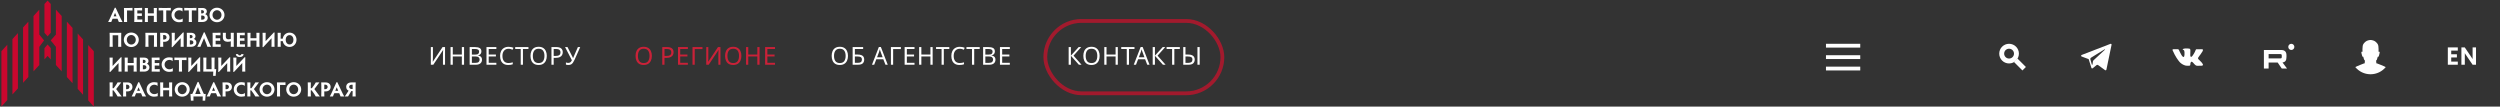 <svg width="1313" height="56" viewBox="0 0 1313 56" fill="none" xmlns="http://www.w3.org/2000/svg">
<rect x="0" y="0" width="1313" height="56" fill="#333333" stroke="none"/>
<path d="M226.274 24.718H227.366V29.814C227.366 30.109 227.362 30.434 227.353 30.789C227.344 31.136 227.331 31.461 227.314 31.764C227.297 32.059 227.284 32.271 227.275 32.401H227.327L232.436 24.718H233.736V34H232.644V28.956C232.644 28.644 232.648 28.306 232.657 27.942C232.674 27.569 232.692 27.231 232.709 26.928C232.726 26.625 232.739 26.408 232.748 26.278H232.696L227.574 34H226.274V24.718ZM243.728 34H242.558V29.671H237.8V34H236.63V24.718H237.8V28.644H242.558V24.718H243.728V34ZM246.655 24.718H249.307C250.46 24.718 251.335 24.891 251.933 25.238C252.531 25.585 252.83 26.178 252.83 27.019C252.83 27.565 252.679 28.02 252.375 28.384C252.072 28.739 251.634 28.969 251.062 29.073V29.138C251.452 29.207 251.803 29.324 252.115 29.489C252.436 29.654 252.687 29.888 252.869 30.191C253.051 30.494 253.142 30.884 253.142 31.361C253.142 32.202 252.852 32.852 252.271 33.311C251.699 33.77 250.915 34 249.918 34H246.655V24.718ZM247.825 28.67H249.541C250.33 28.67 250.872 28.544 251.166 28.293C251.47 28.033 251.621 27.652 251.621 27.149C251.621 26.638 251.439 26.274 251.075 26.057C250.72 25.832 250.148 25.719 249.359 25.719H247.825V28.67ZM247.825 29.645V33.012H249.697C250.521 33.012 251.093 32.852 251.413 32.531C251.734 32.21 251.894 31.79 251.894 31.27C251.894 30.785 251.725 30.395 251.387 30.1C251.058 29.797 250.464 29.645 249.606 29.645H247.825ZM260.687 34H255.5V24.718H260.687V25.745H256.67V28.644H260.453V29.658H256.67V32.973H260.687V34ZM267.092 25.615C266.095 25.615 265.311 25.949 264.739 26.616C264.167 27.283 263.881 28.198 263.881 29.359C263.881 30.512 264.145 31.426 264.674 32.102C265.211 32.769 266.013 33.103 267.079 33.103C267.478 33.103 267.859 33.068 268.223 32.999C268.587 32.93 268.947 32.843 269.302 32.739V33.753C268.955 33.883 268.596 33.978 268.223 34.039C267.859 34.1 267.421 34.13 266.91 34.13C265.965 34.13 265.177 33.935 264.544 33.545C263.911 33.155 263.435 32.6 263.114 31.881C262.802 31.162 262.646 30.317 262.646 29.346C262.646 28.41 262.815 27.587 263.153 26.876C263.5 26.157 264.007 25.598 264.674 25.199C265.341 24.792 266.152 24.588 267.105 24.588C268.084 24.588 268.938 24.77 269.666 25.134L269.198 26.122C268.912 25.992 268.591 25.875 268.236 25.771C267.889 25.667 267.508 25.615 267.092 25.615ZM274.656 34H273.486V25.745H270.587V24.718H277.542V25.745H274.656V34ZM287.177 29.346C287.177 30.308 287.012 31.149 286.683 31.868C286.362 32.579 285.881 33.133 285.24 33.532C284.607 33.931 283.827 34.13 282.9 34.13C281.938 34.13 281.136 33.931 280.495 33.532C279.862 33.133 279.39 32.574 279.078 31.855C278.766 31.136 278.61 30.295 278.61 29.333C278.61 28.388 278.766 27.561 279.078 26.85C279.39 26.131 279.862 25.572 280.495 25.173C281.136 24.774 281.942 24.575 282.913 24.575C283.84 24.575 284.62 24.774 285.253 25.173C285.885 25.563 286.362 26.118 286.683 26.837C287.012 27.548 287.177 28.384 287.177 29.346ZM279.845 29.346C279.845 30.516 280.092 31.439 280.586 32.115C281.08 32.782 281.851 33.116 282.9 33.116C283.948 33.116 284.715 32.782 285.201 32.115C285.695 31.439 285.942 30.516 285.942 29.346C285.942 28.176 285.699 27.262 285.214 26.603C284.728 25.936 283.961 25.602 282.913 25.602C281.855 25.602 281.08 25.936 280.586 26.603C280.092 27.262 279.845 28.176 279.845 29.346ZM292.081 24.718C293.294 24.718 294.178 24.956 294.733 25.433C295.287 25.91 295.565 26.581 295.565 27.448C295.565 27.959 295.448 28.44 295.214 28.891C294.988 29.333 294.603 29.693 294.057 29.97C293.519 30.247 292.787 30.386 291.86 30.386H290.794V34H289.624V24.718H292.081ZM291.977 25.719H290.794V29.385H291.73C292.614 29.385 293.272 29.242 293.706 28.956C294.139 28.67 294.356 28.185 294.356 27.5C294.356 26.902 294.161 26.456 293.771 26.161C293.389 25.866 292.791 25.719 291.977 25.719ZM304.736 24.718L301.772 31.361C301.495 31.976 301.213 32.492 300.927 32.908C300.65 33.315 300.32 33.623 299.939 33.831C299.558 34.03 299.072 34.13 298.483 34.13C298.24 34.13 298.011 34.113 297.794 34.078C297.586 34.043 297.395 33.996 297.222 33.935V32.778C297.395 32.856 297.582 32.921 297.781 32.973C297.98 33.016 298.188 33.038 298.405 33.038C298.882 33.038 299.263 32.934 299.549 32.726C299.835 32.518 300.099 32.15 300.342 31.621L296.767 24.718H298.054L300.641 29.827C300.684 29.922 300.736 30.035 300.797 30.165C300.858 30.295 300.91 30.421 300.953 30.542H301.005C301.04 30.455 301.079 30.343 301.122 30.204C301.174 30.065 301.222 29.953 301.265 29.866L303.501 24.718H304.736Z" fill="white"/>
<path d="M342.36 29.346C342.36 30.308 342.195 31.149 341.866 31.868C341.545 32.579 341.064 33.133 340.423 33.532C339.79 33.931 339.01 34.13 338.083 34.13C337.121 34.13 336.319 33.931 335.678 33.532C335.045 33.133 334.573 32.574 334.261 31.855C333.949 31.136 333.793 30.295 333.793 29.333C333.793 28.388 333.949 27.561 334.261 26.85C334.573 26.131 335.045 25.572 335.678 25.173C336.319 24.774 337.125 24.575 338.096 24.575C339.023 24.575 339.803 24.774 340.436 25.173C341.069 25.563 341.545 26.118 341.866 26.837C342.195 27.548 342.36 28.384 342.36 29.346ZM335.028 29.346C335.028 30.516 335.275 31.439 335.769 32.115C336.263 32.782 337.034 33.116 338.083 33.116C339.132 33.116 339.899 32.782 340.384 32.115C340.878 31.439 341.125 30.516 341.125 29.346C341.125 28.176 340.882 27.262 340.397 26.603C339.912 25.936 339.145 25.602 338.096 25.602C337.039 25.602 336.263 25.936 335.769 26.603C335.275 27.262 335.028 28.176 335.028 29.346ZM350.282 24.718C351.496 24.718 352.38 24.956 352.934 25.433C353.489 25.91 353.766 26.581 353.766 27.448C353.766 27.959 353.649 28.44 353.415 28.891C353.19 29.333 352.804 29.693 352.258 29.97C351.721 30.247 350.989 30.386 350.061 30.386H348.995V34H347.825V24.718H350.282ZM350.178 25.719H348.995V29.385H349.931C350.815 29.385 351.474 29.242 351.907 28.956C352.341 28.67 352.557 28.185 352.557 27.5C352.557 26.902 352.362 26.456 351.972 26.161C351.591 25.866 350.993 25.719 350.178 25.719ZM361.273 34H356.086V24.718H361.273V25.745H357.256V28.644H361.039V29.658H357.256V32.973H361.273V34ZM368.939 24.718V25.758H364.87V34H363.7V24.718H368.939ZM370.92 24.718H372.012V29.814C372.012 30.109 372.008 30.434 371.999 30.789C371.991 31.136 371.978 31.461 371.96 31.764C371.943 32.059 371.93 32.271 371.921 32.401H371.973L377.082 24.718H378.382V34H377.29V28.956C377.29 28.644 377.295 28.306 377.303 27.942C377.321 27.569 377.338 27.231 377.355 26.928C377.373 26.625 377.386 26.408 377.394 26.278H377.342L372.22 34H370.92V24.718ZM389.375 29.346C389.375 30.308 389.21 31.149 388.881 31.868C388.56 32.579 388.079 33.133 387.438 33.532C386.805 33.931 386.025 34.13 385.098 34.13C384.136 34.13 383.334 33.931 382.693 33.532C382.06 33.133 381.588 32.574 381.276 31.855C380.964 31.136 380.808 30.295 380.808 29.333C380.808 28.388 380.964 27.561 381.276 26.85C381.588 26.131 382.06 25.572 382.693 25.173C383.334 24.774 384.14 24.575 385.111 24.575C386.038 24.575 386.818 24.774 387.451 25.173C388.083 25.563 388.56 26.118 388.881 26.837C389.21 27.548 389.375 28.384 389.375 29.346ZM382.043 29.346C382.043 30.516 382.29 31.439 382.784 32.115C383.278 32.782 384.049 33.116 385.098 33.116C386.146 33.116 386.913 32.782 387.399 32.115C387.893 31.439 388.14 30.516 388.14 29.346C388.14 28.176 387.897 27.262 387.412 26.603C386.926 25.936 386.159 25.602 385.111 25.602C384.053 25.602 383.278 25.936 382.784 26.603C382.29 27.262 382.043 28.176 382.043 29.346ZM398.92 34H397.75V29.671H392.992V34H391.822V24.718H392.992V28.644H397.75V24.718H398.92V34ZM407.035 34H401.848V24.718H407.035V25.745H403.018V28.644H406.801V29.658H403.018V32.973H407.035V34Z" fill="#CA2138"/>
<path d="M445.36 29.346C445.36 30.308 445.195 31.149 444.866 31.868C444.545 32.579 444.064 33.133 443.423 33.532C442.79 33.931 442.01 34.13 441.083 34.13C440.121 34.13 439.319 33.931 438.678 33.532C438.045 33.133 437.573 32.574 437.261 31.855C436.949 31.136 436.793 30.295 436.793 29.333C436.793 28.388 436.949 27.561 437.261 26.85C437.573 26.131 438.045 25.572 438.678 25.173C439.319 24.774 440.125 24.575 441.096 24.575C442.023 24.575 442.803 24.774 443.436 25.173C444.069 25.563 444.545 26.118 444.866 26.837C445.195 27.548 445.36 28.384 445.36 29.346ZM438.028 29.346C438.028 30.516 438.275 31.439 438.769 32.115C439.263 32.782 440.034 33.116 441.083 33.116C442.132 33.116 442.899 32.782 443.384 32.115C443.878 31.439 444.125 30.516 444.125 29.346C444.125 28.176 443.882 27.262 443.397 26.603C442.912 25.936 442.145 25.602 441.096 25.602C440.039 25.602 439.263 25.936 438.769 26.603C438.275 27.262 438.028 28.176 438.028 29.346ZM447.807 34V24.718H453.319V25.745H448.977V28.644H450.355C451.283 28.644 452.002 28.761 452.513 28.995C453.025 29.22 453.38 29.532 453.579 29.931C453.779 30.321 453.878 30.772 453.878 31.283C453.878 32.132 453.623 32.8 453.111 33.285C452.6 33.762 451.738 34 450.524 34H447.807ZM448.977 32.999H450.407C451.239 32.999 451.824 32.86 452.162 32.583C452.5 32.297 452.669 31.864 452.669 31.283C452.669 30.685 452.483 30.265 452.11 30.022C451.738 29.779 451.105 29.658 450.212 29.658H448.977V32.999ZM465.037 34L463.919 31.127H460.24L459.135 34H457.952L461.579 24.679H462.632L466.246 34H465.037ZM463.568 30.087L462.528 27.279C462.502 27.21 462.459 27.084 462.398 26.902C462.338 26.72 462.277 26.534 462.216 26.343C462.164 26.144 462.121 25.992 462.086 25.888C462.017 26.157 461.943 26.421 461.865 26.681C461.796 26.932 461.735 27.132 461.683 27.279L460.63 30.087H463.568ZM473.145 24.718V25.758H469.076V34H467.906V24.718H473.145ZM480.3 34H475.113V24.718H480.3V25.745H476.283V28.644H480.066V29.658H476.283V32.973H480.3V34ZM489.825 34H488.655V29.671H483.897V34H482.727V24.718H483.897V28.644H488.655V24.718H489.825V34ZM495.691 34H494.521V25.745H491.622V24.718H498.577V25.745H495.691V34ZM504.09 25.615C503.094 25.615 502.309 25.949 501.737 26.616C501.165 27.283 500.879 28.198 500.879 29.359C500.879 30.512 501.144 31.426 501.672 32.102C502.21 32.769 503.011 33.103 504.077 33.103C504.476 33.103 504.857 33.068 505.221 32.999C505.585 32.93 505.945 32.843 506.3 32.739V33.753C505.954 33.883 505.594 33.978 505.221 34.039C504.857 34.1 504.42 34.13 503.908 34.13C502.964 34.13 502.175 33.935 501.542 33.545C500.91 33.155 500.433 32.6 500.112 31.881C499.8 31.162 499.644 30.317 499.644 29.346C499.644 28.41 499.813 27.587 500.151 26.876C500.498 26.157 501.005 25.598 501.672 25.199C502.34 24.792 503.15 24.588 504.103 24.588C505.083 24.588 505.936 24.77 506.664 25.134L506.196 26.122C505.91 25.992 505.59 25.875 505.234 25.771C504.888 25.667 504.506 25.615 504.09 25.615ZM511.654 34H510.484V25.745H507.585V24.718H514.54V25.745H511.654V34ZM516.33 24.718H518.982C520.135 24.718 521.01 24.891 521.608 25.238C522.206 25.585 522.505 26.178 522.505 27.019C522.505 27.565 522.353 28.02 522.05 28.384C521.747 28.739 521.309 28.969 520.737 29.073V29.138C521.127 29.207 521.478 29.324 521.79 29.489C522.111 29.654 522.362 29.888 522.544 30.191C522.726 30.494 522.817 30.884 522.817 31.361C522.817 32.202 522.527 32.852 521.946 33.311C521.374 33.77 520.59 34 519.593 34H516.33V24.718ZM517.5 28.67H519.216C520.005 28.67 520.546 28.544 520.841 28.293C521.144 28.033 521.296 27.652 521.296 27.149C521.296 26.638 521.114 26.274 520.75 26.057C520.395 25.832 519.823 25.719 519.034 25.719H517.5V28.67ZM517.5 29.645V33.012H519.372C520.195 33.012 520.767 32.852 521.088 32.531C521.409 32.21 521.569 31.79 521.569 31.27C521.569 30.785 521.4 30.395 521.062 30.1C520.733 29.797 520.139 29.645 519.281 29.645H517.5ZM530.362 34H525.175V24.718H530.362V25.745H526.345V28.644H530.128V29.658H526.345V32.973H530.362V34Z" fill="white"/>
<path d="M568.034 34H566.63L562.431 29.294V34H561.261V24.718H562.431V29.216L566.526 24.718H567.852L563.822 29.229L568.034 34ZM577.532 29.346C577.532 30.308 577.368 31.149 577.038 31.868C576.718 32.579 576.237 33.133 575.595 33.532C574.963 33.931 574.183 34.13 573.255 34.13C572.293 34.13 571.492 33.931 570.85 33.532C570.218 33.133 569.745 32.574 569.433 31.855C569.121 31.136 568.965 30.295 568.965 29.333C568.965 28.388 569.121 27.561 569.433 26.85C569.745 26.131 570.218 25.572 570.85 25.173C571.492 24.774 572.298 24.575 573.268 24.575C574.196 24.575 574.976 24.774 575.608 25.173C576.241 25.563 576.718 26.118 577.038 26.837C577.368 27.548 577.532 28.384 577.532 29.346ZM570.2 29.346C570.2 30.516 570.447 31.439 570.941 32.115C571.435 32.782 572.207 33.116 573.255 33.116C574.304 33.116 575.071 32.782 575.556 32.115C576.05 31.439 576.297 30.516 576.297 29.346C576.297 28.176 576.055 27.262 575.569 26.603C575.084 25.936 574.317 25.602 573.268 25.602C572.211 25.602 571.435 25.936 570.941 26.603C570.447 27.262 570.2 28.176 570.2 29.346ZM587.077 34H585.907V29.671H581.149V34H579.979V24.718H581.149V28.644H585.907V24.718H587.077V34ZM592.943 34H591.773V25.745H588.874V24.718H595.829V25.745H592.943V34ZM602.529 34L601.411 31.127H597.732L596.627 34H595.444L599.071 24.679H600.124L603.738 34H602.529ZM601.06 30.087L600.02 27.279C599.994 27.21 599.95 27.084 599.89 26.902C599.829 26.72 599.768 26.534 599.708 26.343C599.656 26.144 599.612 25.992 599.578 25.888C599.508 26.157 599.435 26.421 599.357 26.681C599.287 26.932 599.227 27.132 599.175 27.279L598.122 30.087H601.06ZM612.171 34H610.767L606.568 29.294V34H605.398V24.718H606.568V29.216L610.663 24.718H611.989L607.959 29.229L612.171 34ZM616.762 34H615.592V25.745H612.693V24.718H619.648V25.745H616.762V34ZM621.437 34V24.718H622.607V28.644H624.037C624.895 28.644 625.576 28.761 626.078 28.995C626.581 29.229 626.936 29.545 627.144 29.944C627.361 30.343 627.469 30.789 627.469 31.283C627.469 32.106 627.205 32.765 626.676 33.259C626.156 33.753 625.324 34 624.18 34H621.437ZM628.899 34V24.718H630.069V34H628.899ZM622.607 33.012H624.076C624.822 33.012 625.372 32.869 625.727 32.583C626.083 32.297 626.26 31.864 626.26 31.283C626.26 30.685 626.065 30.269 625.675 30.035C625.294 29.792 624.705 29.671 623.907 29.671H622.607V33.012Z" fill="white"/>
<path d="M62.26 36.069C62.26 36.628 62.249 37.316 62.227 37.617H63.857C63.835 37.316 63.813 36.628 63.813 36.058V32.21C63.813 31.565 63.835 30.662 63.857 30.082H63.458C62.983 30.619 62.713 30.909 62.238 31.393L59.142 34.661V32.178C59.142 31.565 59.163 30.705 59.195 30.254H57.534C57.555 30.727 57.588 31.587 57.588 32.178V36.09C57.588 36.542 57.577 37.155 57.534 37.778H57.922C58.365 37.273 58.872 36.736 59.292 36.295L62.26 33.113V36.069ZM67.072 32.178C67.072 31.415 67.083 30.544 67.105 30.254H65.475C65.497 30.544 65.518 31.415 65.518 32.178V36.058C65.518 36.628 65.497 37.316 65.475 37.617H67.105C67.083 37.316 67.072 36.628 67.072 36.069V34.36H70.212V36.058C70.212 36.628 70.19 37.316 70.169 37.617H71.82C71.798 37.316 71.766 36.628 71.766 36.069V32.178C71.766 31.587 71.798 30.727 71.82 30.254H70.169C70.201 30.705 70.212 31.565 70.212 32.178V33.081H67.072V32.178ZM73.427 37.617H75.683C77.538 37.617 78.477 36.563 78.477 35.36C78.477 34.36 77.787 33.715 77.107 33.468C77.625 33.242 78.002 32.726 78.002 32.038C78.002 31.167 77.366 30.254 75.629 30.254H73.438C73.471 30.576 73.481 31.705 73.481 32.447V35.693C73.481 36.424 73.46 37.284 73.427 37.617ZM76.902 35.317C76.902 36.015 76.362 36.392 75.553 36.392H75.035V34.231H75.629C76.373 34.231 76.902 34.629 76.902 35.317ZM75.035 31.404H75.467C76.06 31.404 76.492 31.727 76.492 32.253C76.492 32.801 76.082 33.102 75.564 33.102H75.035V31.404ZM81.962 31.533C82.696 31.533 83.473 31.544 83.807 31.576V30.2C83.473 30.221 82.696 30.254 81.962 30.254H79.653C79.675 30.576 79.696 31.425 79.696 32.167V35.693C79.696 36.176 79.675 37.026 79.653 37.617H82.049C82.793 37.617 83.57 37.638 83.894 37.66V36.295C83.57 36.316 82.793 36.327 82.049 36.327H81.261V34.414H81.876C82.61 34.414 83.322 34.435 83.656 34.457V33.092C83.322 33.113 82.61 33.135 81.876 33.135H81.261V31.533H81.962V31.533ZM86.44 33.919C86.44 32.565 87.53 31.468 88.933 31.468C89.602 31.468 90.217 31.672 90.67 32.102V30.35C90.13 30.286 89.753 30.114 88.814 30.114C86.516 30.114 84.886 31.823 84.886 33.919C84.886 36.037 86.516 37.746 88.814 37.746C89.731 37.746 90.13 37.584 90.756 37.477V35.779C90.292 36.209 89.645 36.402 88.954 36.402C87.53 36.402 86.44 35.284 86.44 33.919ZM93.486 30.254C92.752 30.254 91.911 30.232 91.587 30.211V31.576C91.911 31.554 92.752 31.533 93.486 31.533H93.961C93.982 31.93 93.993 32.468 93.993 32.908V35.693C93.993 36.424 93.972 37.283 93.95 37.617H95.612C95.579 37.283 95.558 36.424 95.558 35.693V32.908C95.558 32.468 95.558 31.93 95.568 31.533H96.043C96.788 31.533 97.64 31.554 97.964 31.576V30.211C97.64 30.232 96.788 30.254 96.043 30.254H93.486ZM103.575 36.069C103.575 36.628 103.564 37.316 103.542 37.617H105.172C105.15 37.316 105.128 36.628 105.128 36.058V32.21C105.128 31.565 105.15 30.662 105.172 30.082H104.772C104.298 30.619 104.028 30.909 103.553 31.393L100.456 34.661V32.178C100.456 31.565 100.478 30.705 100.51 30.254H98.849C98.87 30.727 98.903 31.586 98.903 32.178V36.09C98.903 36.542 98.892 37.154 98.849 37.778H99.237C99.679 37.273 100.187 36.735 100.607 36.295L103.575 33.113V36.069ZM113.545 36.316H112.671V32.17C112.671 31.386 112.692 30.513 112.725 30.254H111.063C111.095 30.642 111.117 31.536 111.117 32.192V36.348H108.365V32.181C108.365 31.45 108.387 30.578 108.419 30.254H106.758C106.779 30.578 106.812 31.45 106.812 32.181V35.639C106.812 36.09 106.79 37.219 106.758 37.617H112.002L111.937 39.831H113.264L113.545 36.316ZM119.328 36.069C119.328 36.628 119.317 37.316 119.296 37.617H120.925C120.903 37.316 120.882 36.628 120.882 36.058V32.21C120.882 31.565 120.903 30.662 120.925 30.082H120.526C120.051 30.619 119.781 30.909 119.306 31.393L116.21 34.661V32.178C116.21 31.565 116.231 30.705 116.264 30.254H114.602C114.624 30.727 114.656 31.586 114.656 32.178V36.09C114.656 36.542 114.645 37.154 114.602 37.778H114.99C115.433 37.273 115.94 36.735 116.361 36.295L119.328 33.113V36.069ZM127.237 36.069C127.237 36.628 127.226 37.316 127.205 37.617H128.834C128.812 37.316 128.791 36.628 128.791 36.058V32.21C128.791 31.565 128.812 30.662 128.834 30.082H128.435C127.96 30.619 127.69 30.909 127.216 31.393L124.119 34.661V32.178C124.119 31.565 124.14 30.705 124.173 30.254H122.511C122.533 30.727 122.565 31.586 122.565 32.178V36.09C122.565 36.542 122.554 37.154 122.511 37.778H122.899C123.342 37.273 123.849 36.735 124.27 36.295L127.237 33.113L127.237 36.069ZM125.057 28.437H123.86C123.892 29.319 124.636 29.963 125.888 29.963C127.151 29.963 127.895 29.319 127.927 28.437H126.719C126.697 28.813 126.374 29.104 125.888 29.104C125.403 29.104 125.09 28.813 125.057 28.437ZM57.587 48.726C57.587 49.457 57.566 50.317 57.544 50.65H59.184C59.163 50.317 59.141 49.457 59.141 48.726V47.447H59.594C60.781 48.963 61.245 49.758 61.752 50.65H63.91C63.101 49.748 62.475 48.597 61.019 46.781C62.238 45.33 63.047 43.986 63.662 43.287H61.763C61.299 44.083 60.717 45.083 59.713 46.319H59.141V45.211C59.141 44.48 59.163 43.61 59.184 43.287H57.544C57.566 43.61 57.587 44.48 57.587 45.211V48.726ZM66.23 48.017H66.921C68.582 48.017 69.564 47.05 69.564 45.663C69.564 44.287 68.604 43.287 66.932 43.287H64.623C64.655 43.61 64.677 44.384 64.677 45.115V48.726C64.677 49.457 64.655 50.317 64.623 50.65H66.273C66.241 50.317 66.23 49.457 66.23 48.726V48.017ZM66.23 44.459H66.748C67.568 44.459 68 45.061 68 45.652C68 46.233 67.536 46.845 66.748 46.845H66.23V44.459ZM76.707 50.65C76.448 50.21 76.125 49.629 75.833 49.017L73.082 43.158H72.65L69.974 49.017C69.705 49.64 69.413 50.178 69.144 50.65H70.794C70.892 50.36 70.999 50.081 71.161 49.705L71.496 48.941H74.064L74.398 49.737C74.539 50.059 74.679 50.403 74.765 50.65H76.707ZM73.546 47.684H72.014L72.78 45.846L73.546 47.684ZM78.52 46.953C78.52 45.598 79.61 44.502 81.013 44.502C81.681 44.502 82.297 44.706 82.75 45.136V43.384C82.21 43.32 81.833 43.148 80.894 43.148C78.596 43.148 76.966 44.857 76.966 46.953C76.966 49.07 78.596 50.779 80.894 50.779C81.811 50.779 82.21 50.618 82.836 50.511V48.812C82.372 49.242 81.725 49.436 81.034 49.436C79.61 49.436 78.52 48.318 78.52 46.953ZM85.695 45.211C85.695 44.448 85.706 43.578 85.728 43.287H84.099C84.12 43.578 84.142 44.448 84.142 45.211V49.092C84.142 49.661 84.12 50.349 84.099 50.65H85.728C85.706 50.349 85.695 49.661 85.695 49.103V47.394H88.835V49.092C88.835 49.661 88.814 50.349 88.792 50.65H90.443C90.421 50.349 90.389 49.661 90.389 49.103V45.211C90.389 44.62 90.421 43.76 90.443 43.287H88.792C88.825 43.739 88.835 44.599 88.835 45.211V46.114H85.695V45.211ZM91.77 46.964C91.77 49.07 93.475 50.779 95.698 50.779C97.942 50.779 99.636 49.07 99.636 46.964C99.636 44.857 97.942 43.148 95.698 43.148C93.475 43.148 91.77 44.857 91.77 46.964ZM93.346 46.964C93.346 45.577 94.371 44.459 95.698 44.459C97.025 44.459 98.061 45.577 98.061 46.964C98.061 48.35 97.025 49.468 95.698 49.468C94.371 49.468 93.346 48.35 93.346 46.964ZM108.04 49.339C107.824 49.361 107.5 49.361 107.079 49.361C106.896 49.017 106.713 48.63 106.54 48.243L104.263 43.04H103.799L101.49 48.243C101.285 48.694 101.134 49.017 100.962 49.361C100.625 49.361 100.247 49.361 100.032 49.339L100.258 52.865H101.62L101.598 50.65H106.497L106.421 52.865H107.759L108.04 49.339ZM105.364 49.361H102.537L103.961 45.749L105.364 49.361ZM116.091 50.65C115.832 50.21 115.508 49.629 115.217 49.017L112.465 43.158H112.034L109.358 49.017C109.088 49.64 108.797 50.178 108.527 50.65H110.178C110.275 50.36 110.383 50.081 110.545 49.705L110.879 48.941H113.447L113.782 49.737C113.922 50.059 114.062 50.403 114.149 50.65H116.091ZM112.929 47.684H111.397L112.163 45.846L112.929 47.684ZM118.465 48.017H119.155C120.817 48.017 121.799 47.05 121.799 45.663C121.799 44.287 120.838 43.287 119.166 43.287H116.857C116.889 43.61 116.911 44.384 116.911 45.115V48.726C116.911 49.457 116.889 50.317 116.857 50.65H118.508C118.475 50.317 118.465 49.457 118.465 48.726V48.017ZM118.465 44.459H118.983C119.803 44.459 120.234 45.061 120.234 45.652C120.234 46.233 119.77 46.845 118.983 46.845H118.465V44.459ZM124.324 46.953C124.324 45.598 125.413 44.502 126.816 44.502C127.485 44.502 128.1 44.706 128.553 45.136V43.384C128.014 43.32 127.636 43.148 126.697 43.148C124.399 43.148 122.77 44.857 122.77 46.953C122.77 49.07 124.399 50.779 126.697 50.779C127.614 50.779 128.014 50.618 128.64 50.511V48.812C128.176 49.242 127.528 49.436 126.838 49.436C125.413 49.436 124.324 48.318 124.324 46.953ZM129.924 48.726C129.924 49.457 129.902 50.317 129.88 50.65H131.52C131.499 50.317 131.477 49.457 131.477 48.726V47.447H131.931C133.118 48.963 133.582 49.758 134.089 50.65H136.247C135.437 49.748 134.812 48.597 133.355 46.781C134.574 45.33 135.383 43.986 135.998 43.287H134.099C133.635 44.083 133.053 45.083 132.049 46.319H131.477V45.211C131.477 44.48 131.499 43.61 131.52 43.287H129.88C129.902 43.61 129.924 44.48 129.924 45.211V48.726ZM136.301 46.964C136.301 49.07 138.005 50.779 140.228 50.779C142.472 50.779 144.167 49.07 144.167 46.964C144.167 44.857 142.472 43.148 140.228 43.148C138.005 43.148 136.301 44.857 136.301 46.964ZM137.876 46.964C137.876 45.577 138.901 44.459 140.228 44.459C141.555 44.459 142.591 45.577 142.591 46.964C142.591 48.35 141.555 49.468 140.228 49.468C138.901 49.468 137.876 48.35 137.876 46.964ZM145.461 50.65H147.112C147.091 50.317 147.069 49.457 147.069 48.726V44.609H148.375C149.108 44.609 149.605 44.62 149.939 44.653V43.234C149.605 43.255 149.108 43.287 148.375 43.287H145.461C145.483 43.61 145.504 44.47 145.504 45.211V48.726C145.504 49.457 145.483 50.317 145.461 50.65ZM150.317 46.964C150.317 49.07 152.022 50.779 154.244 50.779C156.489 50.779 158.183 49.07 158.183 46.964C158.183 44.857 156.489 43.148 154.244 43.148C152.022 43.148 150.317 44.857 150.317 46.964ZM151.892 46.964C151.892 45.577 152.917 44.459 154.244 44.459C155.572 44.459 156.607 45.577 156.607 46.964C156.607 48.35 155.572 49.468 154.244 49.468C152.917 49.468 151.892 48.35 151.892 46.964ZM161.668 48.726C161.668 49.457 161.646 50.317 161.625 50.65H163.265C163.243 50.317 163.222 49.457 163.222 48.726V47.447H163.675C164.862 48.963 165.326 49.758 165.833 50.65H167.991C167.182 49.748 166.556 48.597 165.099 46.781C166.318 45.33 167.128 43.986 167.743 43.287H165.844C165.38 44.083 164.797 45.083 163.793 46.319H163.222V45.211C163.222 44.48 163.243 43.61 163.265 43.287H161.625C161.646 43.61 161.668 44.48 161.668 45.211V48.726ZM170.311 48.017H171.001C172.663 48.017 173.645 47.05 173.645 45.663C173.645 44.287 172.684 43.287 171.012 43.287H168.703C168.735 43.61 168.757 44.384 168.757 45.115V48.726C168.757 49.457 168.735 50.317 168.703 50.65H170.354C170.321 50.317 170.311 49.457 170.311 48.726V48.017ZM170.311 44.459H170.829C171.649 44.459 172.08 45.061 172.08 45.652C172.08 46.233 171.616 46.845 170.829 46.845H170.311V44.459ZM180.788 50.65C180.529 50.21 180.205 49.629 179.914 49.017L177.162 43.158H176.731L174.055 49.017C173.785 49.64 173.494 50.178 173.224 50.65H174.875C174.972 50.36 175.08 50.081 175.242 49.705L175.576 48.941H178.144L178.479 49.737C178.619 50.059 178.759 50.403 178.846 50.65H180.788ZM177.626 47.684H176.094L176.86 45.846L177.626 47.684ZM185.201 48.753C185.201 49.482 185.179 50.317 185.147 50.65H186.809C186.776 50.317 186.755 49.482 186.755 48.753V45.213C186.755 44.48 186.776 43.61 186.809 43.287H184.597C182.784 43.287 181.824 44.255 181.824 45.591C181.824 46.799 182.439 47.338 183.086 47.619C182.352 48.637 181.78 49.825 181.025 50.65H182.816C183.291 50.016 183.96 48.587 184.489 47.834C184.618 47.845 184.726 47.845 184.823 47.845H185.201V48.753ZM185.201 46.727H184.543C183.874 46.727 183.388 46.222 183.388 45.588C183.388 45.039 183.787 44.513 184.564 44.513H185.201V46.727ZM64.353 11.549C64.094 11.108 63.77 10.528 63.479 9.915L60.727 4.057H60.296L57.62 9.915C57.35 10.539 57.059 11.076 56.789 11.549H58.44C58.537 11.259 58.645 10.979 58.807 10.603L59.141 9.84H61.709L62.044 10.635C62.184 10.958 62.324 11.302 62.411 11.549H64.353ZM61.191 8.582H59.659L60.425 6.744L61.191 8.582ZM65.108 11.549H66.759C66.737 11.216 66.716 10.356 66.716 9.625V5.508H68.021C68.755 5.508 69.251 5.519 69.586 5.551V4.132C69.251 4.154 68.755 4.186 68.021 4.186H65.108C65.13 4.509 65.151 5.368 65.151 6.11V9.625C65.151 10.356 65.13 11.216 65.108 11.549ZM72.812 5.465C73.546 5.465 74.323 5.476 74.657 5.508V4.132C74.323 4.154 73.546 4.186 72.812 4.186H70.503C70.525 4.509 70.546 5.358 70.546 6.099V9.625C70.546 10.109 70.525 10.958 70.503 11.549H72.898C73.643 11.549 74.42 11.571 74.744 11.592V10.227C74.42 10.248 73.643 10.259 72.898 10.259H72.111V8.346H72.726C73.46 8.346 74.172 8.367 74.506 8.389V7.024C74.172 7.045 73.46 7.067 72.726 7.067H72.111V5.465H72.812ZM77.657 6.11C77.657 5.347 77.668 4.476 77.689 4.186H76.06C76.082 4.476 76.103 5.347 76.103 6.11V9.991C76.103 10.56 76.082 11.248 76.06 11.549H77.689C77.668 11.248 77.657 10.56 77.657 10.001V8.292H80.797V9.991C80.797 10.56 80.775 11.248 80.754 11.549H82.404C82.383 11.248 82.35 10.56 82.35 10.001V6.11C82.35 5.519 82.383 4.659 82.404 4.186H80.754C80.786 4.638 80.797 5.497 80.797 6.11V7.013H77.657V6.11ZM85.231 4.186C84.498 4.186 83.656 4.165 83.332 4.143V5.508C83.656 5.487 84.498 5.465 85.231 5.465H85.706C85.728 5.863 85.739 6.4 85.739 6.841V9.625C85.739 10.356 85.717 11.216 85.695 11.549H87.357C87.325 11.216 87.303 10.356 87.303 9.625V6.841C87.303 6.4 87.303 5.863 87.314 5.465H87.789C88.533 5.465 89.386 5.487 89.709 5.508V4.143C89.386 4.165 88.533 4.186 87.789 4.186H85.231ZM91.63 7.851C91.63 6.497 92.72 5.401 94.122 5.401C94.791 5.401 95.406 5.605 95.86 6.035V4.283C95.32 4.218 94.942 4.046 94.004 4.046C91.705 4.046 90.076 5.755 90.076 7.851C90.076 9.969 91.705 11.678 94.004 11.678C94.921 11.678 95.32 11.517 95.946 11.409V9.711C95.482 10.141 94.835 10.335 94.144 10.335C92.72 10.335 91.63 9.217 91.63 7.851ZM98.676 4.186C97.942 4.186 97.1 4.165 96.777 4.143V5.508C97.1 5.487 97.942 5.465 98.676 5.465H99.15C99.172 5.863 99.183 6.4 99.183 6.841V9.625C99.183 10.356 99.161 11.216 99.14 11.549H100.801C100.769 11.216 100.747 10.356 100.747 9.625V6.841C100.747 6.4 100.747 5.863 100.758 5.465H101.233C101.977 5.465 102.83 5.487 103.154 5.508V4.143C102.83 4.165 101.977 4.186 101.233 4.186H98.676ZM104.06 11.549H106.315C108.171 11.549 109.11 10.496 109.11 9.292C109.11 8.292 108.419 7.647 107.739 7.4C108.257 7.174 108.635 6.658 108.635 5.97C108.635 5.1 107.998 4.186 106.261 4.186H104.071C104.103 4.509 104.114 5.637 104.114 6.379V9.625C104.114 10.356 104.092 11.216 104.06 11.549ZM107.534 9.249C107.534 9.948 106.995 10.324 106.186 10.324H105.668V8.163H106.261C107.006 8.163 107.534 8.561 107.534 9.249ZM105.668 5.336H106.099C106.693 5.336 107.124 5.659 107.124 6.185C107.124 6.734 106.714 7.035 106.196 7.035H105.668V5.336ZM110.038 7.862C110.038 9.969 111.742 11.678 113.965 11.678C116.209 11.678 117.904 9.969 117.904 7.862C117.904 5.755 116.209 4.046 113.965 4.046C111.742 4.046 110.038 5.755 110.038 7.862ZM111.613 7.862C111.613 6.476 112.638 5.358 113.965 5.358C115.292 5.358 116.328 6.476 116.328 7.862C116.328 9.249 115.292 10.367 113.965 10.367C112.638 10.367 111.613 9.249 111.613 7.862ZM57.555 17.22C57.587 17.617 57.609 18.757 57.609 19.198V22.659C57.609 23.39 57.577 24.25 57.555 24.583H59.217C59.184 24.25 59.163 23.39 59.163 22.659V18.51H62.087V22.659C62.087 23.314 62.076 24.185 62.044 24.583H63.695C63.673 24.325 63.651 23.443 63.651 22.669V19.112C63.651 18.617 63.662 17.542 63.695 17.22H57.555ZM65.022 20.896C65.022 23.003 66.727 24.712 68.949 24.712C71.194 24.712 72.888 23.003 72.888 20.896C72.888 18.789 71.194 17.08 68.949 17.08C66.727 17.08 65.022 18.789 65.022 20.896ZM66.597 20.896C66.597 19.509 67.622 18.391 68.949 18.391C70.276 18.391 71.312 19.509 71.312 20.896C71.312 22.282 70.276 23.4 68.949 23.4C67.622 23.4 66.597 22.282 66.597 20.896ZM76.341 17.22C76.373 17.617 76.394 18.757 76.394 19.198V22.659C76.394 23.39 76.362 24.25 76.341 24.583H78.002C77.97 24.25 77.948 23.39 77.948 22.659V18.51H80.872V22.659C80.872 23.314 80.862 24.185 80.829 24.583H82.48C82.458 24.325 82.437 23.443 82.437 22.669V19.112C82.437 18.617 82.448 17.542 82.48 17.22H76.341ZM85.695 21.949H86.386C88.048 21.949 89.029 20.982 89.029 19.595C89.029 18.219 88.069 17.22 86.397 17.22H84.088C84.12 17.542 84.142 18.316 84.142 19.047V22.659C84.142 23.39 84.12 24.25 84.088 24.583H85.739C85.706 24.25 85.695 23.39 85.695 22.659V21.949ZM85.695 18.391H86.213C87.033 18.391 87.465 18.993 87.465 19.584C87.465 20.165 87.001 20.778 86.213 20.778H85.695V18.391ZM94.888 23.035C94.888 23.594 94.878 24.282 94.856 24.583H96.485C96.464 24.282 96.442 23.594 96.442 23.024V19.176C96.442 18.531 96.464 17.628 96.485 17.048H96.086C95.611 17.585 95.342 17.875 94.867 18.359L91.77 21.627V19.144C91.77 18.531 91.792 17.671 91.824 17.22H90.162C90.184 17.693 90.216 18.553 90.216 19.144V23.056C90.216 23.508 90.206 24.121 90.162 24.744H90.551C90.993 24.239 91.5 23.701 91.921 23.261L94.888 20.079V23.035ZM98.093 24.583H100.348C102.204 24.583 103.143 23.529 103.143 22.326C103.143 21.326 102.452 20.681 101.772 20.434C102.29 20.208 102.668 19.692 102.668 19.004C102.668 18.133 102.031 17.22 100.294 17.22H98.104C98.136 17.542 98.147 18.671 98.147 19.413V22.659C98.147 23.39 98.126 24.25 98.093 24.583ZM101.567 22.282C101.567 22.981 101.028 23.357 100.219 23.357H99.701V21.197H100.294C101.039 21.197 101.567 21.595 101.567 22.282ZM99.701 18.37H100.132C100.726 18.37 101.157 18.692 101.157 19.219C101.157 19.767 100.747 20.068 100.23 20.068H99.701V18.37ZM108.462 23.239C108.657 23.766 108.818 24.228 108.915 24.583H110.89C110.609 24.153 110.329 23.519 110.07 22.949L107.448 16.973H107.06L104.405 22.949C104.146 23.519 103.866 24.153 103.596 24.583H105.29C105.387 24.293 105.506 23.97 105.635 23.626C106.11 22.444 106.617 21.218 107.157 20.015C107.642 21.208 108.009 22.068 108.462 23.239ZM113.954 18.499C114.688 18.499 115.465 18.51 115.799 18.542V17.166C115.465 17.188 114.688 17.22 113.954 17.22H111.645C111.667 17.542 111.688 18.391 111.688 19.133V22.659C111.688 23.142 111.667 23.992 111.645 24.583H114.041C114.785 24.583 115.562 24.604 115.886 24.626V23.261C115.562 23.282 114.785 23.293 114.041 23.293H113.253V21.38H113.868C114.602 21.38 115.314 21.401 115.648 21.423V20.058C115.314 20.079 114.602 20.101 113.868 20.101H113.253V18.499H113.954ZM118.605 19.337V18.348C118.605 18.037 118.616 17.521 118.648 17.22H117.019C117.041 17.521 117.051 18.037 117.051 18.348V19.735C117.051 21.218 118.173 21.949 119.554 21.949C120.31 21.949 120.871 21.82 121.216 21.67V23.454C121.216 23.841 121.205 24.336 121.173 24.583H122.813C122.791 24.325 122.77 23.777 122.77 23.368V18.348C122.77 18.037 122.781 17.521 122.802 17.22H121.173C121.205 17.521 121.216 18.037 121.216 18.348V20.391C120.871 20.573 120.418 20.638 119.932 20.638C119.241 20.638 118.605 20.262 118.605 19.337ZM126.708 18.499C127.442 18.499 128.219 18.51 128.553 18.542V17.166C128.219 17.188 127.442 17.22 126.708 17.22H124.399C124.421 17.542 124.442 18.391 124.442 19.133V22.659C124.442 23.142 124.421 23.992 124.399 24.583H126.794C127.539 24.583 128.316 24.604 128.64 24.626V23.261C128.316 23.282 127.539 23.293 126.794 23.293H126.007V21.38H126.622C127.356 21.38 128.068 21.401 128.402 21.423V20.058C128.068 20.079 127.356 20.101 126.622 20.101H126.007V18.499H126.708ZM131.553 19.144C131.553 18.381 131.564 17.51 131.585 17.22H129.956C129.977 17.51 129.999 18.381 129.999 19.144V23.024C129.999 23.594 129.977 24.282 129.956 24.583H131.585C131.564 24.282 131.553 23.594 131.553 23.035V21.326H134.693V23.024C134.693 23.594 134.671 24.282 134.65 24.583H136.301C136.279 24.282 136.247 23.594 136.247 23.035V19.144C136.247 18.553 136.279 17.693 136.301 17.22H134.65C134.682 17.671 134.693 18.531 134.693 19.144V20.047H131.553V19.144ZM142.613 23.035C142.613 23.594 142.602 24.282 142.58 24.583H144.21C144.188 24.282 144.167 23.594 144.167 23.024V19.176C144.167 18.531 144.188 17.628 144.21 17.048H143.81C143.336 17.585 143.066 17.875 142.591 18.359L139.494 21.627V19.144C139.494 18.531 139.516 17.671 139.548 17.22H137.887C137.908 17.693 137.941 18.553 137.941 19.144V23.056C137.941 23.508 137.93 24.121 137.887 24.744H138.275C138.717 24.239 139.225 23.701 139.646 23.261L142.613 20.079V23.035ZM147.404 19.144C147.404 18.413 147.425 17.542 147.447 17.22H145.807C145.828 17.542 145.85 18.413 145.85 19.144V22.659C145.85 23.39 145.828 24.25 145.807 24.583H147.447C147.425 24.25 147.404 23.39 147.404 22.659V21.605H148.504C148.806 23.347 150.198 24.658 152.076 24.658C154.223 24.658 155.723 22.971 155.723 20.896C155.723 18.821 154.223 17.134 152.076 17.134C150.155 17.134 148.741 18.51 148.493 20.305H147.404V19.144ZM150.036 20.896C150.036 19.541 150.856 18.445 152.076 18.445C153.316 18.445 154.126 19.541 154.126 20.896C154.126 22.25 153.316 23.347 152.076 23.347C150.856 23.347 150.036 22.25 150.036 20.896Z" fill="white"/>
<path fill-rule="evenodd" clip-rule="evenodd" d="M0.74 55.955V26.883L3.825 23.502L3.825 52.574L0.74 55.955ZM6.531 20.537L9.407 17.385V46.457L6.531 49.608V20.537ZM12.113 14.419L14.89 11.376V40.448L12.113 43.491V14.419ZM17.596 8.411L20.636 5.079V18.153L23.141 21.231L20.636 24.602V34.151L17.596 37.483V8.411ZM23.342 2.113L25 0.296L26.661 2.115V17.198L25 19.091L23.342 17.198V2.113ZM23.342 25.264L25 23.37L26.661 25.264V31.187L25 29.368L23.342 31.185V25.264ZM26.626 21.231L29.367 18.153V5.081L32.405 8.41V37.483L29.367 34.153V24.598L26.626 21.231ZM35.111 11.376L38.102 14.654V43.726L35.111 40.448V11.376ZM40.808 17.62L43.616 20.697V49.769L40.808 46.692V17.62ZM46.322 23.662L49.261 26.883V55.955L46.322 52.734V23.662Z" fill="#C9072E"/>
<path d="M1093.28 29.68L1096.97 31.056L1098.4 35.645C1098.49 35.939 1098.85 36.047 1099.09 35.852L1101.14 34.177C1101.36 34.002 1101.66 33.993 1101.89 34.156L1105.59 36.847C1105.85 37.033 1106.21 36.893 1106.28 36.585L1108.99 23.524C1109.06 23.187 1108.73 22.906 1108.41 23.03L1093.28 28.867C1092.9 29.011 1092.91 29.539 1093.28 29.68ZM1098.17 30.323L1105.37 25.886C1105.5 25.806 1105.63 25.981 1105.52 26.084L1099.58 31.612C1099.37 31.806 1099.23 32.067 1099.19 32.349L1098.99 33.85C1098.97 34.051 1098.68 34.071 1098.63 33.877L1097.85 31.139C1097.76 30.827 1097.89 30.494 1098.17 30.323Z" fill="white"/>
<g clip-path="url(#clip0_901_50)">
<path d="M1156.92 33.68C1156.9 33.638 1156.88 33.603 1156.86 33.576C1156.58 33.076 1156.05 32.462 1155.27 31.735L1155.25 31.718L1155.25 31.71L1155.24 31.701H1155.23C1154.87 31.363 1154.65 31.135 1154.55 31.018C1154.38 30.796 1154.34 30.571 1154.44 30.343C1154.5 30.171 1154.75 29.808 1155.19 29.252C1155.41 28.958 1155.59 28.722 1155.73 28.544C1156.69 27.267 1157.11 26.45 1156.98 26.095L1156.93 26.012C1156.89 25.962 1156.81 25.916 1156.67 25.874C1156.53 25.833 1156.35 25.826 1156.14 25.854L1153.74 25.87C1153.7 25.856 1153.64 25.858 1153.57 25.874C1153.5 25.891 1153.46 25.899 1153.46 25.899L1153.42 25.92L1153.39 25.945C1153.36 25.962 1153.33 25.991 1153.3 26.033C1153.26 26.074 1153.23 26.123 1153.21 26.178C1152.95 26.85 1152.65 27.475 1152.32 28.053C1152.12 28.397 1151.93 28.696 1151.75 28.948C1151.58 29.201 1151.44 29.387 1151.32 29.506C1151.2 29.626 1151.1 29.721 1151 29.794C1150.91 29.866 1150.84 29.897 1150.79 29.885C1150.74 29.874 1150.69 29.863 1150.65 29.852C1150.57 29.802 1150.51 29.734 1150.46 29.648C1150.41 29.562 1150.38 29.454 1150.36 29.323C1150.35 29.192 1150.34 29.08 1150.33 28.986C1150.33 28.891 1150.33 28.758 1150.34 28.586C1150.34 28.413 1150.35 28.297 1150.35 28.236C1150.35 28.025 1150.35 27.796 1150.36 27.549C1150.37 27.301 1150.37 27.106 1150.38 26.961C1150.39 26.817 1150.39 26.664 1150.39 26.503C1150.39 26.342 1150.38 26.216 1150.36 26.124C1150.34 26.032 1150.31 25.944 1150.27 25.858C1150.23 25.771 1150.18 25.705 1150.1 25.658C1150.03 25.61 1149.93 25.573 1149.82 25.545C1149.53 25.478 1149.15 25.442 1148.7 25.437C1147.66 25.426 1147 25.492 1146.71 25.637C1146.59 25.698 1146.48 25.781 1146.39 25.887C1146.29 26.009 1146.28 26.076 1146.35 26.087C1146.68 26.137 1146.92 26.256 1147.06 26.445L1147.11 26.545C1147.15 26.617 1147.18 26.745 1147.22 26.928C1147.26 27.111 1147.29 27.314 1147.3 27.536C1147.33 27.941 1147.33 28.288 1147.3 28.577C1147.27 28.866 1147.24 29.091 1147.22 29.252C1147.19 29.413 1147.16 29.544 1147.11 29.644C1147.06 29.744 1147.02 29.805 1147.01 29.827C1146.99 29.849 1146.98 29.863 1146.96 29.869C1146.89 29.896 1146.82 29.91 1146.74 29.91C1146.66 29.91 1146.57 29.871 1146.46 29.794C1146.35 29.716 1146.23 29.609 1146.11 29.473C1145.99 29.337 1145.86 29.146 1145.71 28.902C1145.56 28.658 1145.4 28.369 1145.24 28.036L1145.11 27.794C1145.02 27.639 1144.91 27.412 1144.77 27.115C1144.62 26.818 1144.49 26.531 1144.38 26.253C1144.34 26.136 1144.27 26.047 1144.18 25.986L1144.14 25.961C1144.11 25.939 1144.07 25.916 1144.01 25.89C1143.95 25.866 1143.88 25.848 1143.82 25.836L1141.53 25.853C1141.3 25.853 1141.14 25.906 1141.06 26.011L1141.03 26.061C1141.01 26.089 1141 26.134 1141 26.195C1141 26.256 1141.02 26.331 1141.05 26.419C1141.38 27.203 1141.75 27.958 1142.14 28.686C1142.53 29.413 1142.87 29.999 1143.16 30.443C1143.45 30.887 1143.74 31.307 1144.04 31.701C1144.34 32.095 1144.54 32.348 1144.64 32.459C1144.73 32.57 1144.81 32.654 1144.87 32.709L1145.07 32.909C1145.21 33.042 1145.4 33.202 1145.66 33.388C1145.92 33.574 1146.21 33.757 1146.52 33.938C1146.83 34.118 1147.2 34.265 1147.61 34.379C1148.03 34.493 1148.44 34.539 1148.83 34.517H1149.79C1149.98 34.5 1150.13 34.439 1150.23 34.334L1150.26 34.292C1150.29 34.259 1150.31 34.207 1150.33 34.138C1150.35 34.068 1150.36 33.992 1150.36 33.909C1150.35 33.67 1150.37 33.455 1150.41 33.263C1150.45 33.072 1150.5 32.927 1150.55 32.83C1150.6 32.733 1150.66 32.651 1150.73 32.584C1150.8 32.518 1150.84 32.477 1150.87 32.464C1150.9 32.45 1150.92 32.44 1150.94 32.434C1151.07 32.39 1151.23 32.433 1151.41 32.564C1151.59 32.694 1151.76 32.855 1151.92 33.047C1152.08 33.239 1152.27 33.454 1152.49 33.692C1152.71 33.931 1152.9 34.109 1153.07 34.225L1153.24 34.325C1153.35 34.392 1153.49 34.453 1153.67 34.509C1153.85 34.564 1154 34.578 1154.14 34.55L1156.27 34.517C1156.48 34.517 1156.64 34.482 1156.76 34.413C1156.88 34.344 1156.95 34.267 1156.97 34.184C1156.99 34.101 1156.99 34.006 1156.97 33.901C1156.95 33.795 1156.93 33.721 1156.92 33.68Z" fill="white"/>
</g>
<path d="M1197.9 26.25H1189V36H1191.48V32.828H1196.22L1198.39 36H1201.16L1198.77 32.814C1199.51 32.697 1200.05 32.419 1200.37 31.98C1200.7 31.542 1200.86 30.84 1200.86 29.905V29.174C1200.86 28.618 1200.8 28.18 1200.7 27.843C1200.6 27.507 1200.42 27.215 1200.17 26.952C1199.9 26.703 1199.6 26.528 1199.25 26.411C1198.89 26.309 1198.45 26.25 1197.9 26.25ZM1197.5 30.679H1191.48V28.399H1197.5C1197.84 28.399 1198.08 28.457 1198.19 28.56C1198.31 28.662 1198.39 28.852 1198.39 29.13V29.948C1198.39 30.241 1198.31 30.431 1198.19 30.533C1198.08 30.636 1197.84 30.679 1197.5 30.679Z" fill="white"/>
<path d="M1203.4 26.25C1204.28 26.25 1205 25.523 1205 24.625C1205 23.727 1204.28 23 1203.4 23C1202.52 23 1201.8 23.727 1201.8 24.625C1201.8 25.523 1202.52 26.25 1203.4 26.25Z" fill="white"/>
<path d="M1248.28 33.249C1248.28 33.249 1248.19 33.267 1248.08 33.34C1248.03 33.002 1247.96 32.085 1247.93 31.851C1248.04 31.756 1248.2 31.566 1248.31 31.413C1248.41 31.259 1248.72 30.237 1248.81 29.796C1248.86 29.807 1248.98 29.903 1249.11 29.828C1249.24 29.752 1249.34 29.423 1249.43 29.203C1249.5 29.018 1249.69 28.319 1249.73 28.039C1249.78 27.759 1249.87 27.392 1249.76 27.285C1249.69 27.207 1249.54 27.026 1249.2 27.189C1249.26 26.671 1249.26 25.104 1249.11 24.112C1248.95 23.12 1248.33 22.531 1247.64 21.905C1246.95 21.28 1245.65 21 1245 21C1244.35 21 1243.05 21.28 1242.36 21.905C1241.67 22.531 1241.05 23.12 1240.89 24.112C1240.74 25.104 1240.73 26.671 1240.8 27.189C1240.45 27.026 1240.31 27.208 1240.23 27.285C1240.12 27.392 1240.22 27.759 1240.26 28.039C1240.31 28.319 1240.5 29.019 1240.57 29.203C1240.65 29.423 1240.76 29.752 1240.89 29.828C1241.02 29.903 1241.14 29.807 1241.19 29.796C1241.27 30.237 1241.59 31.259 1241.69 31.413C1241.8 31.566 1241.96 31.756 1242.06 31.851C1242.04 32.085 1241.97 33.002 1241.92 33.34C1241.81 33.267 1241.72 33.249 1241.72 33.249C1241.72 33.249 1237.7 34.778 1237 35.236C1238.9 37.535 1241.78 39 1245 39C1248.22 39 1251.1 37.534 1253 35.236C1252.3 34.778 1248.28 33.249 1248.28 33.249Z" fill="white"/>
<path d="M1285.6 24.9H1290.84V26.564H1287.38V28.488H1290.37V30.165H1287.38V32.336H1290.84V34H1285.6V24.9ZM1298.61 24.9H1300.4V34H1298.61L1294.87 28.501L1294.52 27.903V34H1292.73V24.9H1294.5L1298.23 30.412L1298.61 31.036V24.9Z" fill="white"/>
<rect x="959" y="23" width="18" height="2" fill="white"/>
<rect x="959" y="29" width="18" height="2" fill="white"/>
<rect x="959" y="35" width="18" height="2" fill="white"/>
<rect x="1059.57" y="30.746" width="6.263" height="2.582" transform="rotate(45 1059.57 30.746)" fill="white"/>
<path fill-rule="evenodd" clip-rule="evenodd" d="M1055.16 33.328C1058.02 33.328 1060.33 31.016 1060.33 28.164C1060.33 25.312 1058.02 23 1055.16 23C1052.31 23 1050 25.312 1050 28.164C1050 31.016 1052.31 33.328 1055.16 33.328ZM1055.16 30.746C1056.59 30.746 1057.75 29.59 1057.75 28.164C1057.75 26.738 1056.59 25.582 1055.16 25.582C1053.74 25.582 1052.58 26.738 1052.58 28.164C1052.58 29.59 1053.74 30.746 1055.16 30.746Z" fill="white"/>
<rect x="549" y="11" width="93" height="38" rx="19" stroke="#A21A2D" stroke-width="2"/>
<defs>
<clipPath id="clip0_901_50">
<rect width="16" height="16" fill="white" transform="translate(1141 22)"/>
</clipPath>
</defs>
</svg>
